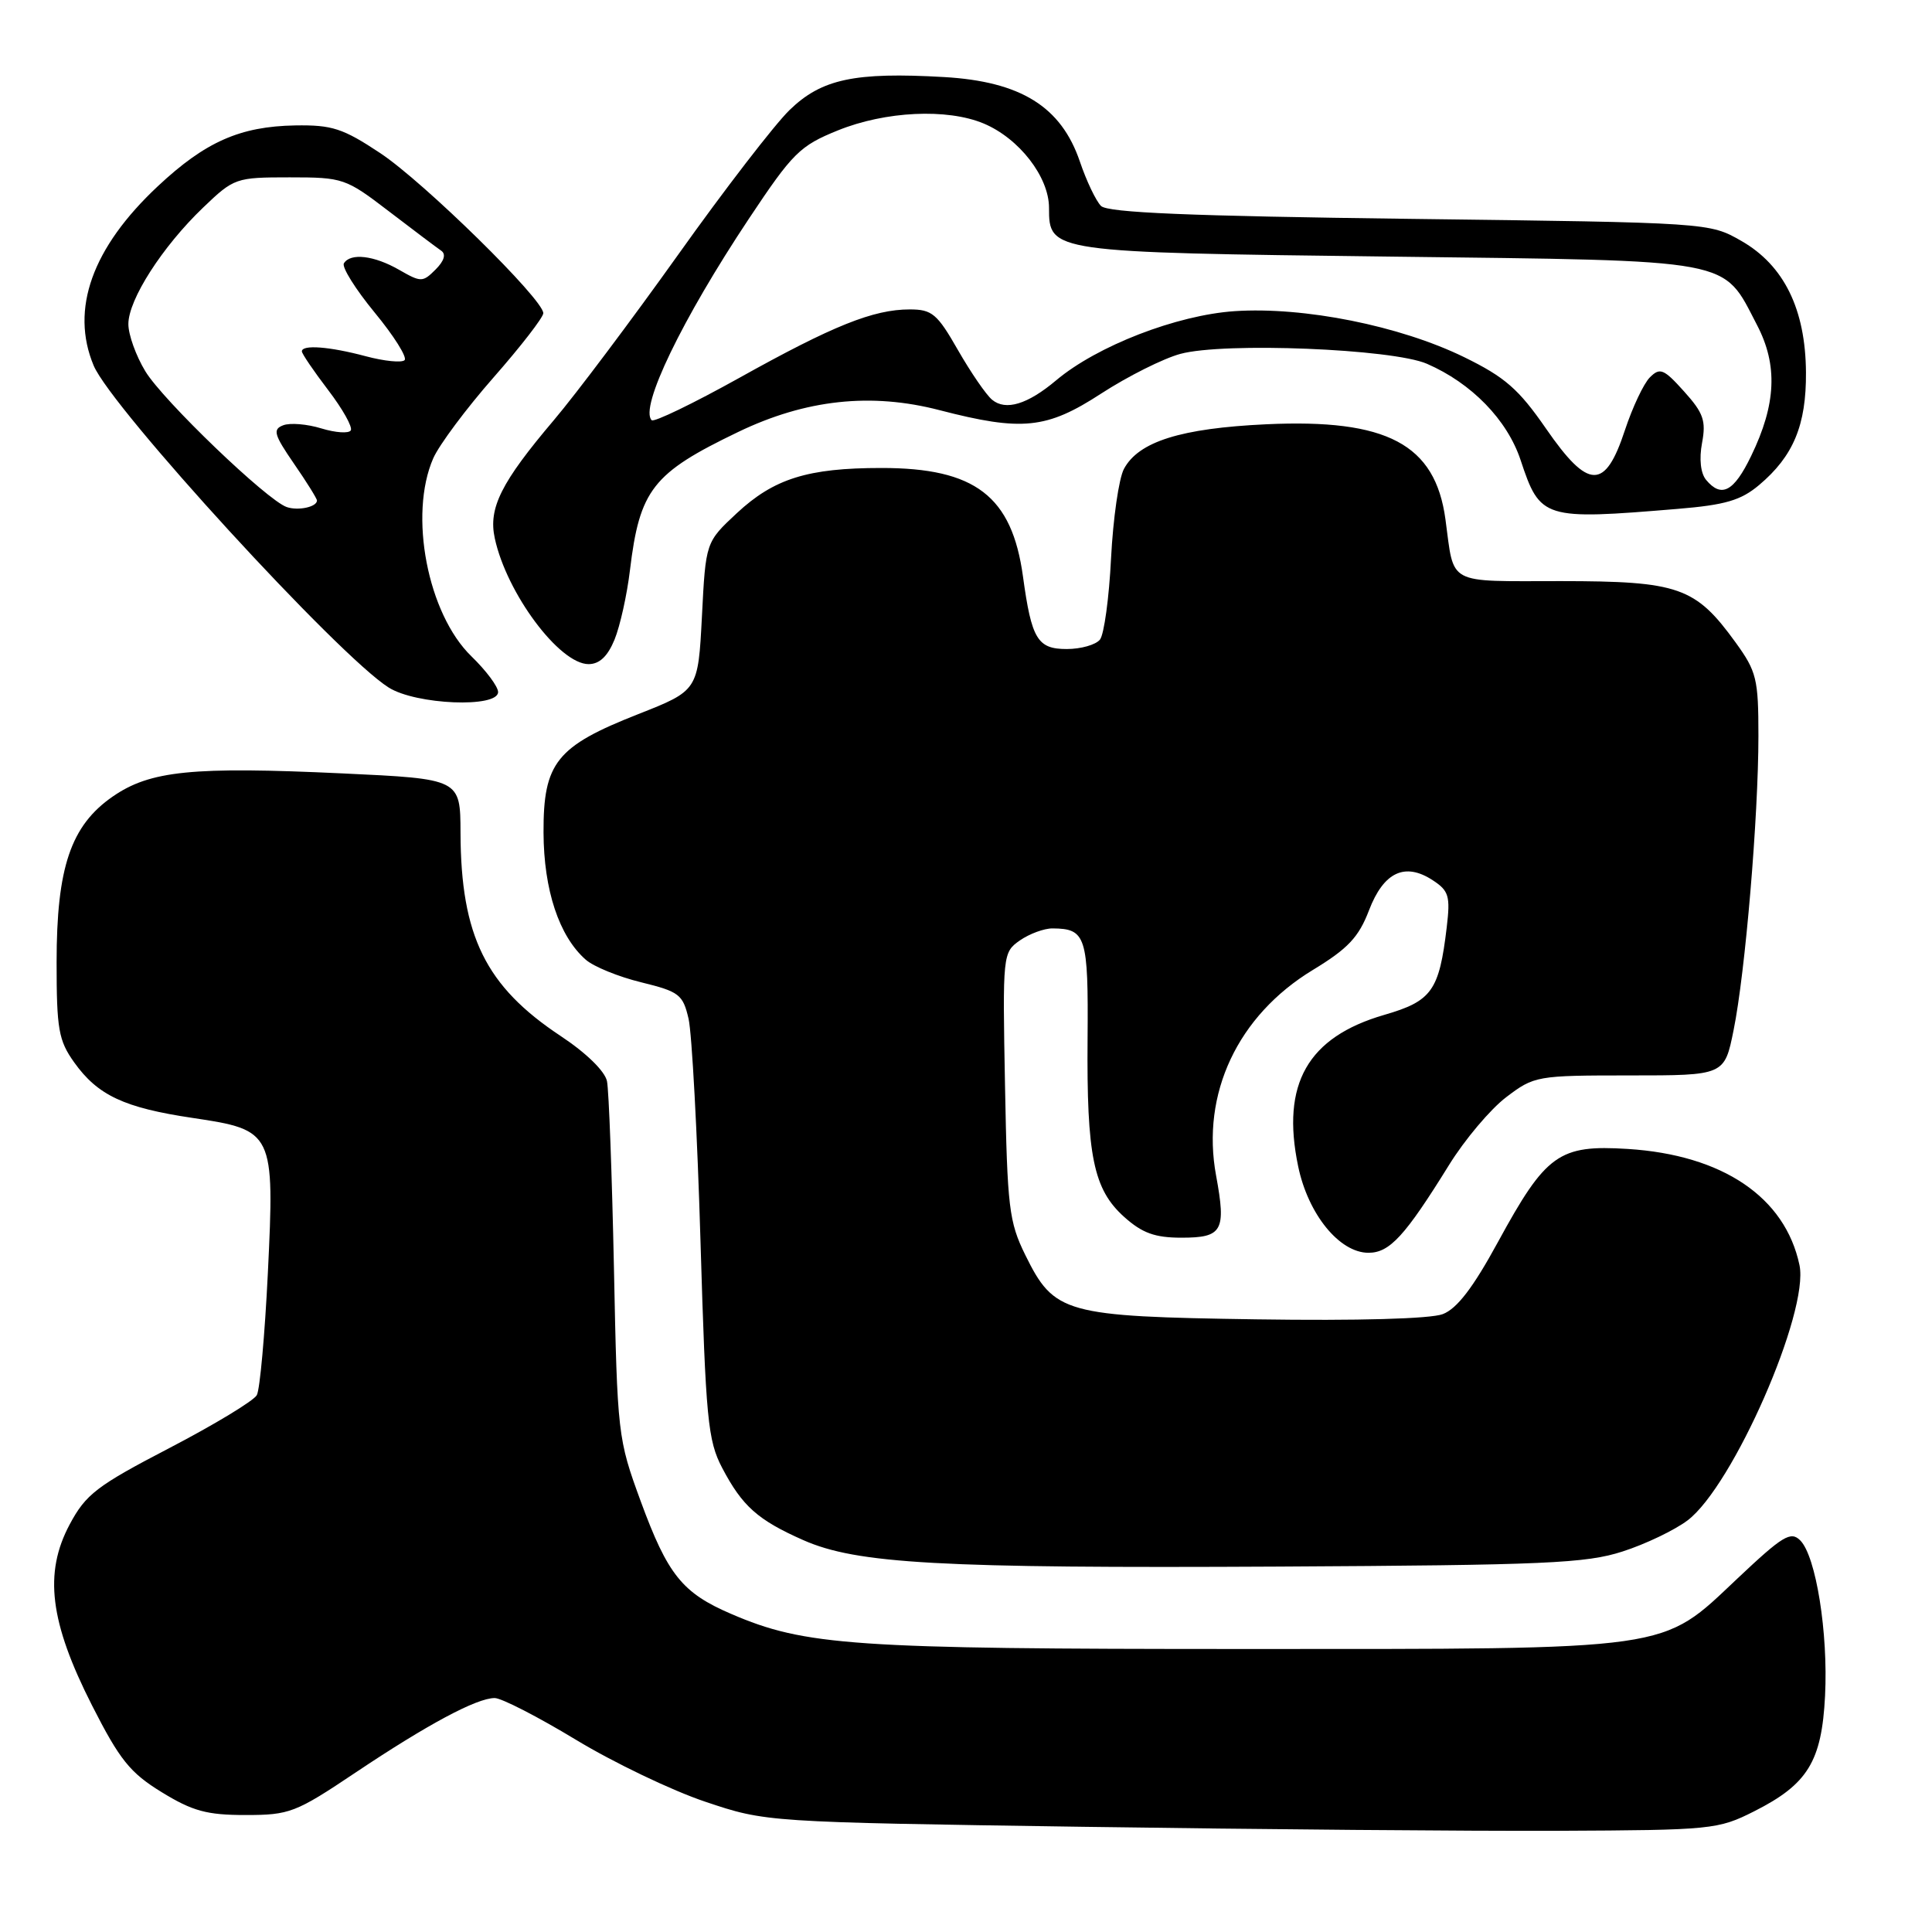 <?xml version="1.0" encoding="UTF-8" standalone="no"?>
<!DOCTYPE svg PUBLIC "-//W3C//DTD SVG 1.1//EN" "http://www.w3.org/Graphics/SVG/1.1/DTD/svg11.dtd" >
<svg xmlns="http://www.w3.org/2000/svg" xmlns:xlink="http://www.w3.org/1999/xlink" version="1.1" viewBox="0 0 256 256">
 <g >
 <path fill="currentColor"
d=" M 232.45 240.00 C 239.54 236.42 241.39 233.40 241.83 224.70 C 242.25 216.36 240.63 206.20 238.54 204.11 C 237.28 202.85 236.22 203.50 230.22 209.16 C 219.97 218.82 222.24 218.50 164.50 218.50 C 112.94 218.50 106.68 218.07 96.88 213.85 C 90.40 211.07 88.47 208.65 84.90 198.93 C 81.86 190.64 81.80 190.12 81.35 168.00 C 81.09 155.62 80.68 144.50 80.43 143.27 C 80.16 141.94 77.67 139.51 74.28 137.27 C 64.35 130.69 61.07 124.03 61.02 110.36 C 61.00 103.21 61.00 103.21 45.38 102.48 C 25.49 101.55 19.89 102.11 14.93 105.55 C 9.38 109.39 7.50 114.95 7.50 127.50 C 7.50 136.37 7.76 137.87 9.83 140.77 C 12.95 145.14 16.44 146.78 25.51 148.13 C 36.27 149.73 36.40 150.00 35.49 168.73 C 35.09 176.86 34.44 184.11 34.03 184.86 C 33.63 185.61 28.42 188.76 22.47 191.86 C 12.82 196.88 11.37 197.99 9.23 202.00 C 5.79 208.45 6.59 214.94 12.19 225.97 C 15.86 233.19 17.23 234.90 21.42 237.47 C 25.51 239.98 27.40 240.50 32.52 240.50 C 38.37 240.50 39.16 240.20 47.10 234.88 C 56.63 228.50 63.16 225.00 65.55 225.00 C 66.45 225.00 71.29 227.49 76.30 230.52 C 81.32 233.56 89.04 237.26 93.46 238.74 C 101.50 241.44 101.50 241.44 143.50 242.06 C 166.60 242.40 194.95 242.64 206.50 242.59 C 226.83 242.50 227.66 242.42 232.45 240.00 Z  M 215.00 205.58 C 218.03 204.61 221.90 202.75 223.61 201.46 C 229.62 196.92 239.75 173.82 238.44 167.63 C 236.54 158.63 228.26 153.03 215.67 152.24 C 206.57 151.67 204.85 152.90 198.49 164.57 C 195.19 170.63 193.06 173.41 191.17 174.13 C 189.55 174.75 179.87 175.02 166.50 174.82 C 141.01 174.44 139.69 174.07 135.85 166.28 C 133.70 161.91 133.47 159.99 133.17 143.86 C 132.84 126.41 132.87 126.21 135.14 124.61 C 136.41 123.73 138.36 123.01 139.47 123.02 C 143.90 123.05 144.22 124.06 144.11 137.62 C 143.98 153.19 144.89 157.60 148.96 161.25 C 151.35 163.39 153.03 164.00 156.55 164.00 C 161.99 164.00 162.49 163.10 161.14 155.78 C 159.13 144.93 164.00 134.57 173.95 128.53 C 178.62 125.70 180.04 124.18 181.40 120.62 C 183.34 115.55 186.16 114.22 189.85 116.64 C 191.98 118.03 192.19 118.74 191.70 122.86 C 190.70 131.29 189.73 132.65 183.41 134.48 C 173.27 137.43 169.74 143.63 172.01 154.53 C 173.32 160.88 177.48 166.00 181.33 166.00 C 184.14 166.00 186.17 163.78 191.99 154.39 C 194.07 151.02 197.49 146.97 199.57 145.39 C 203.29 142.56 203.63 142.50 215.93 142.50 C 228.50 142.50 228.50 142.50 229.71 136.50 C 231.26 128.88 233.00 108.18 233.00 97.50 C 233.00 89.96 232.76 88.97 229.97 85.12 C 224.65 77.78 222.46 77.01 206.82 77.00 C 191.51 77.00 192.73 77.65 191.53 68.82 C 190.18 58.85 183.79 55.47 167.76 56.22 C 156.48 56.75 150.87 58.51 148.93 62.13 C 148.25 63.40 147.49 68.72 147.22 73.97 C 146.96 79.21 146.30 84.06 145.75 84.75 C 145.20 85.44 143.22 86.00 141.35 86.00 C 137.47 86.00 136.69 84.70 135.55 76.39 C 134.09 65.73 129.22 62.00 116.78 62.01 C 107.03 62.01 102.55 63.42 97.63 68.00 C 93.51 71.84 93.51 71.84 93.01 81.67 C 92.50 91.50 92.50 91.50 84.56 94.63 C 73.73 98.89 71.99 101.05 72.02 110.31 C 72.05 117.93 74.08 124.06 77.61 127.16 C 78.65 128.08 81.96 129.43 84.96 130.16 C 90.01 131.40 90.49 131.77 91.24 135.00 C 91.68 136.93 92.40 150.20 92.82 164.50 C 93.52 188.10 93.79 190.87 95.69 194.50 C 98.36 199.58 100.40 201.40 106.43 204.07 C 113.53 207.21 124.42 207.82 169.50 207.58 C 204.72 207.39 210.16 207.15 215.00 205.58 Z  M 66.00 91.70 C 66.00 90.98 64.41 88.85 62.47 86.97 C 56.66 81.34 54.13 68.21 57.41 60.72 C 58.19 58.95 61.79 54.12 65.41 50.00 C 69.03 45.88 71.99 42.05 71.99 41.50 C 72.00 39.67 56.18 24.14 50.40 20.30 C 45.43 17.00 44.00 16.54 39.10 16.62 C 31.82 16.75 27.21 18.78 20.92 24.67 C 12.21 32.82 9.29 40.98 12.41 48.44 C 14.76 54.06 44.88 86.94 51.50 91.10 C 55.13 93.39 66.00 93.83 66.00 91.70 Z  M 81.43 84.75 C 82.16 82.96 83.08 78.83 83.47 75.57 C 84.76 64.87 86.47 62.69 97.81 57.24 C 106.76 52.93 115.43 51.99 124.50 54.35 C 135.43 57.18 138.69 56.85 145.91 52.15 C 149.44 49.86 154.17 47.49 156.41 46.89 C 162.21 45.32 184.50 46.22 189.07 48.20 C 194.98 50.76 199.72 55.63 201.49 60.97 C 204.08 68.78 204.51 68.91 222.30 67.43 C 228.60 66.91 230.68 66.30 233.09 64.27 C 237.64 60.44 239.35 56.32 239.30 49.33 C 239.24 40.96 236.38 35.16 230.75 31.93 C 226.50 29.50 226.50 29.50 186.80 29.00 C 157.63 28.63 146.78 28.18 145.89 27.29 C 145.22 26.62 143.96 23.98 143.09 21.41 C 140.61 14.13 135.26 10.80 125.09 10.21 C 113.24 9.53 108.86 10.46 104.61 14.59 C 102.63 16.52 95.98 25.14 89.85 33.76 C 83.71 42.37 76.31 52.23 73.39 55.67 C 66.40 63.92 64.69 67.32 65.56 71.32 C 67.13 78.62 74.13 88.00 77.99 88.00 C 79.43 88.00 80.52 86.97 81.43 84.75 Z  M 38.00 67.19 C 35.40 66.31 21.60 53.06 19.26 49.20 C 18.02 47.16 17.01 44.35 17.01 42.95 C 17.00 39.71 21.51 32.68 26.92 27.50 C 31.01 23.58 31.25 23.50 38.38 23.50 C 45.47 23.50 45.81 23.62 51.53 28.00 C 54.77 30.48 57.88 32.82 58.45 33.21 C 59.13 33.67 58.87 34.56 57.72 35.71 C 56.01 37.42 55.79 37.42 52.88 35.75 C 49.57 33.85 46.44 33.48 45.57 34.89 C 45.26 35.38 47.10 38.32 49.65 41.42 C 52.20 44.51 53.98 47.35 53.61 47.72 C 53.24 48.09 50.92 47.86 48.45 47.20 C 43.67 45.92 40.00 45.64 40.00 46.56 C 40.00 46.87 41.57 49.17 43.48 51.68 C 45.40 54.19 46.75 56.60 46.48 57.03 C 46.22 57.46 44.46 57.34 42.59 56.77 C 40.71 56.19 38.44 56.00 37.53 56.35 C 36.11 56.89 36.30 57.58 38.94 61.42 C 40.63 63.86 42.00 66.07 42.00 66.32 C 42.00 67.17 39.52 67.71 38.00 67.19 Z  M 226.06 63.58 C 225.34 62.70 225.13 60.81 225.53 58.69 C 226.08 55.76 225.72 54.72 223.15 51.87 C 220.46 48.87 219.95 48.67 218.62 50.00 C 217.79 50.83 216.31 53.98 215.31 57.00 C 212.69 64.97 210.48 64.93 204.86 56.80 C 201.23 51.55 199.42 49.97 194.00 47.32 C 185.48 43.16 172.78 40.62 163.60 41.23 C 155.91 41.75 145.37 45.83 139.94 50.40 C 136.15 53.59 133.26 54.46 131.46 52.97 C 130.66 52.31 128.63 49.34 126.93 46.38 C 124.19 41.58 123.50 41.00 120.55 41.00 C 115.73 41.00 110.37 43.15 97.96 50.07 C 91.87 53.46 86.65 55.98 86.35 55.68 C 84.71 54.04 90.36 42.32 99.22 29.00 C 105.04 20.25 105.98 19.32 111.02 17.28 C 117.32 14.73 125.49 14.34 130.33 16.36 C 135.04 18.33 139.00 23.44 139.00 27.54 C 139.00 33.42 139.15 33.45 184.18 34.00 C 230.31 34.57 228.18 34.17 232.81 43.06 C 235.59 48.38 235.36 53.56 232.04 60.41 C 229.75 65.16 228.10 66.03 226.06 63.58 Z "/>
</g>
</svg>
